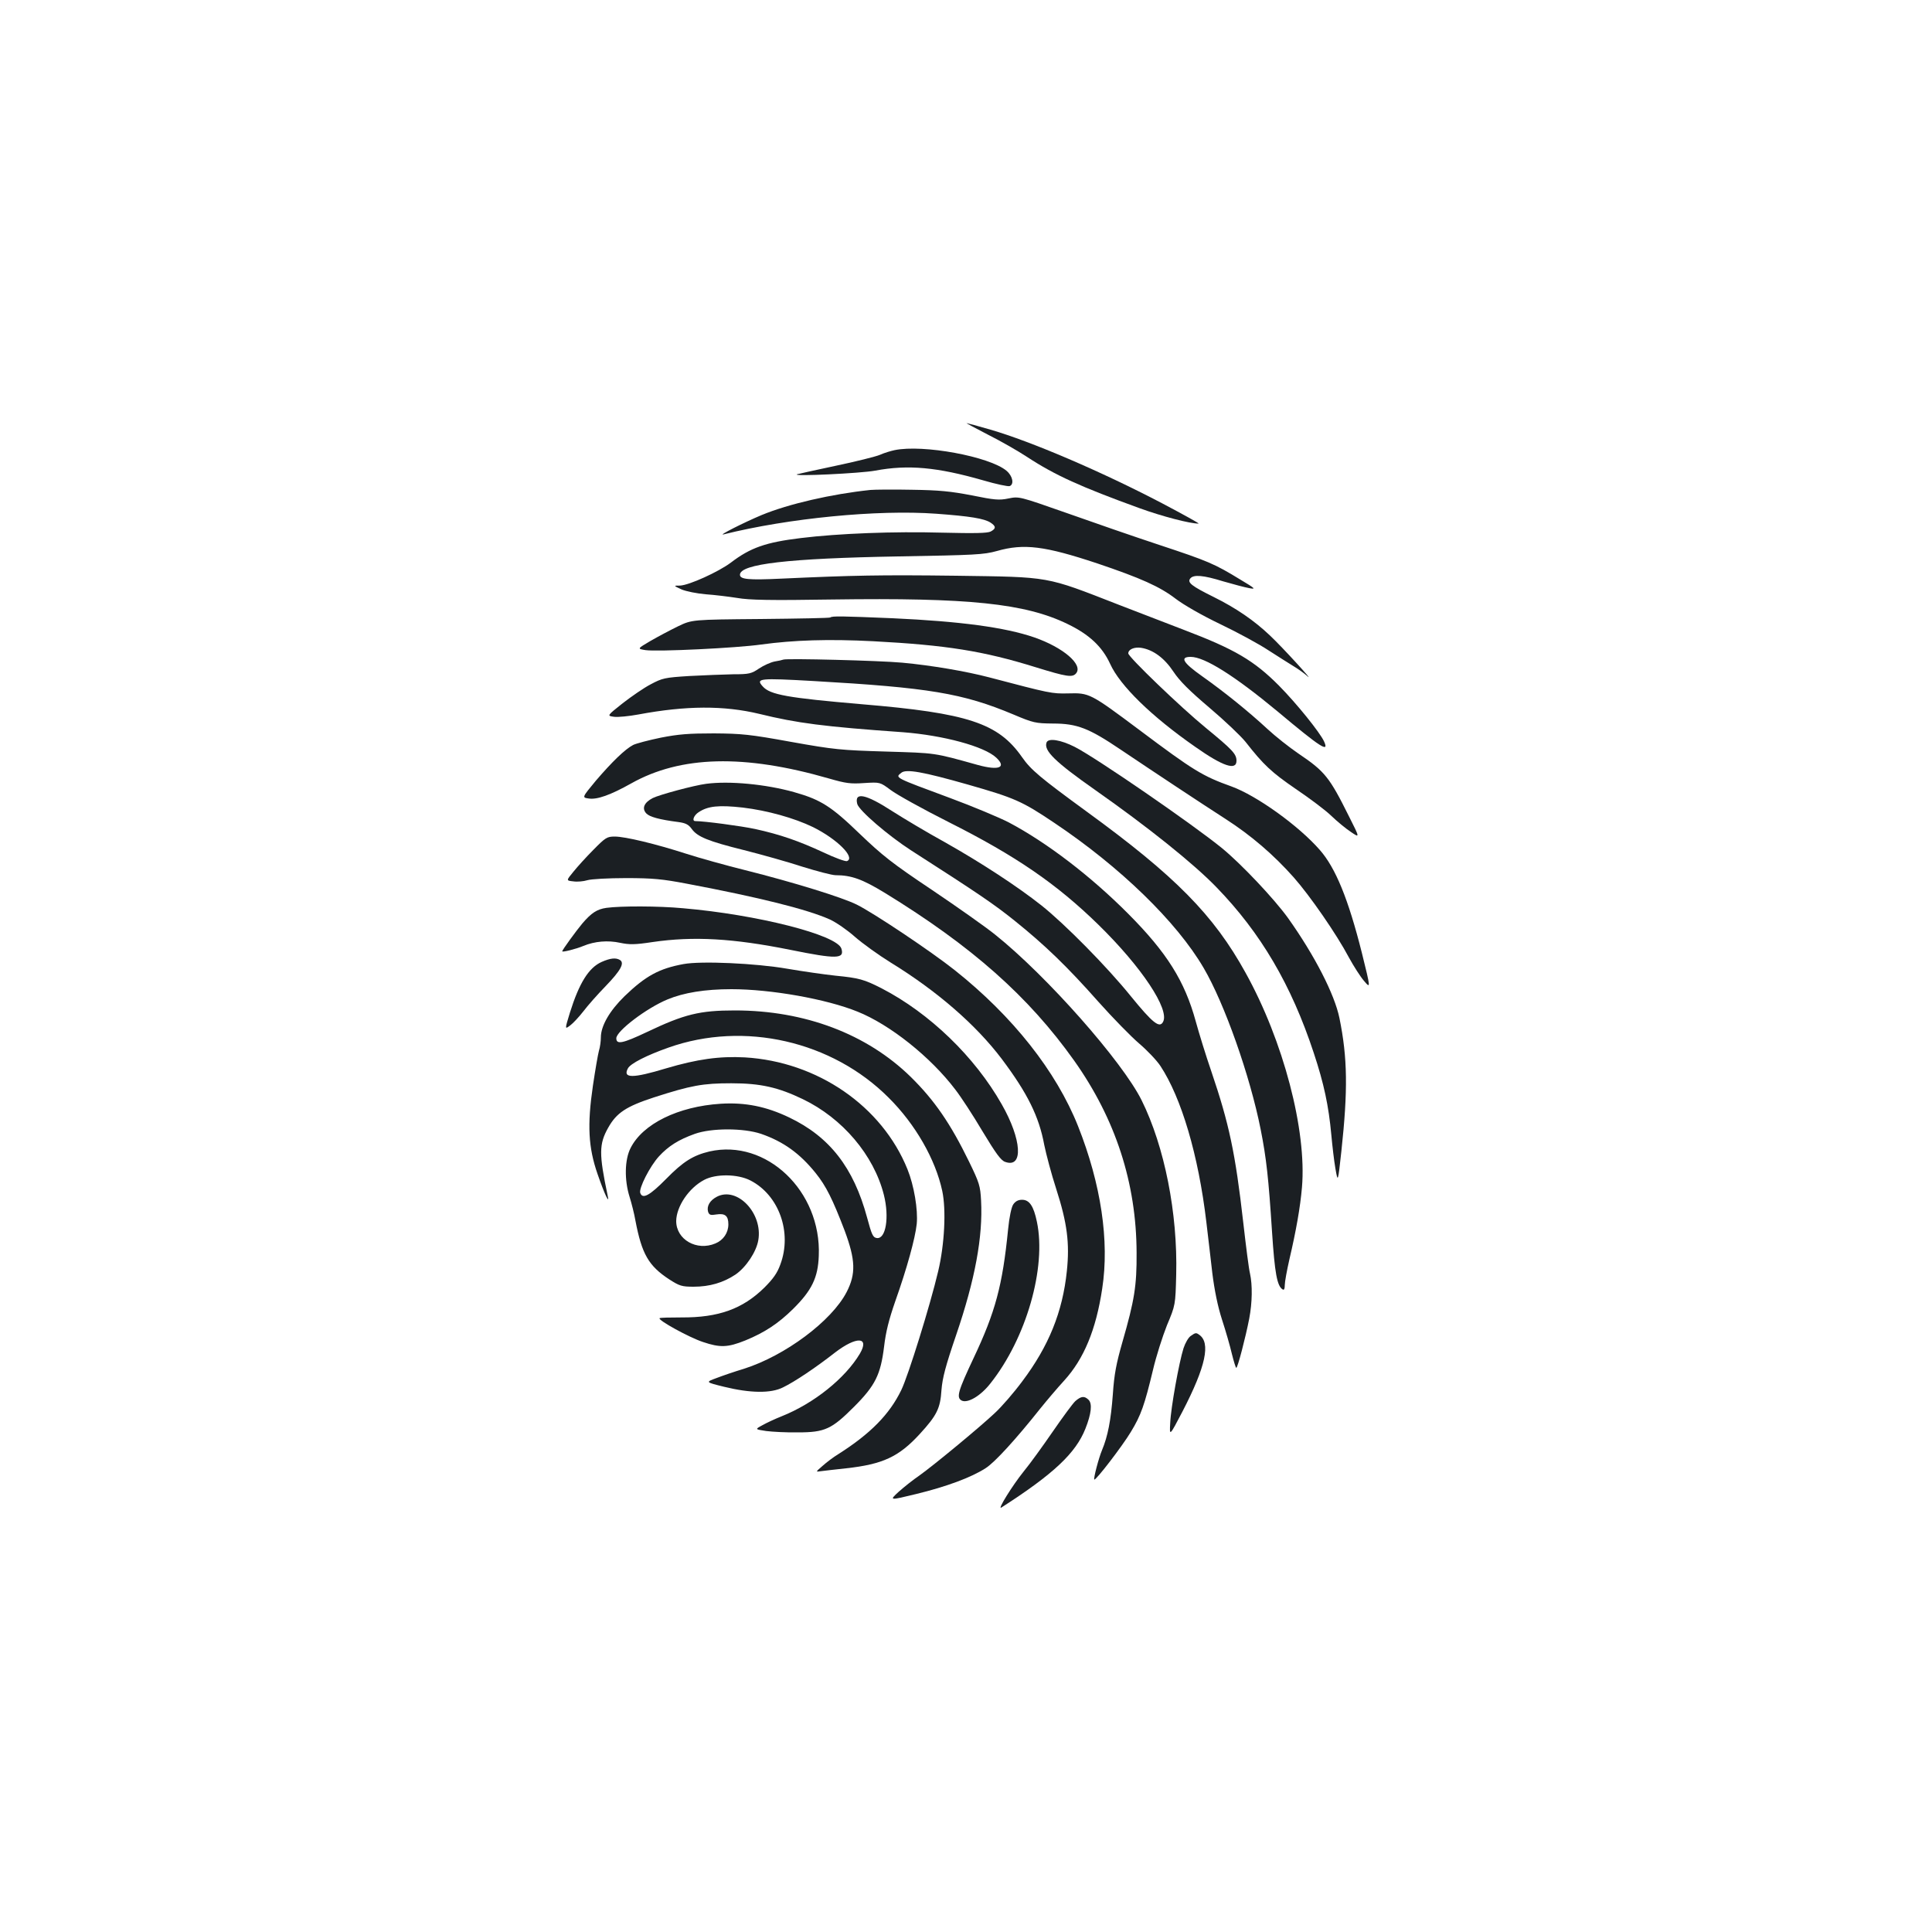 <?xml version="1.0" standalone="no"?>
<!DOCTYPE svg PUBLIC "-//W3C//DTD SVG 20010904//EN"
 "http://www.w3.org/TR/2001/REC-SVG-20010904/DTD/svg10.dtd">
<svg version="1.0" xmlns="http://www.w3.org/2000/svg"
 width="1000pt" height="1000pt" viewBox="0 0 1000 1000"
 preserveAspectRatio="xMidYMid meet">
<g transform="translate(0,1000) scale(0.1,-0.1)"
fill="#1b1f23" stroke="none">
<path d="M5114 7750 c64 -32 155 -84 202 -115 145 -95 278 -155 584 -266 113
-41 261 -80 304 -79 6 0 -79 47 -189 105 -315 165 -678 320 -888 381 -65 19
-121 34 -124 34 -3 0 47 -27 111 -60z"/>
<path d="M4630 7670 c-19 -4 -53 -14 -75 -24 -21 -9 -125 -35 -230 -57 -104
-22 -194 -42 -200 -44 -25 -12 330 5 405 19 170 32 321 18 558 -50 68 -20 130
-33 138 -30 24 9 16 52 -16 79 -87 74 -433 138 -580 107z"/>
<path d="M4505 7464 c-200 -21 -423 -72 -563 -130 -91 -38 -229 -108 -197
-100 336 84 798 129 1100 107 178 -13 249 -25 282 -46 29 -19 29 -31 1 -46
-17 -9 -83 -10 -253 -6 -246 7 -536 -4 -730 -28 -182 -22 -261 -50 -362 -127
-64 -48 -216 -117 -263 -119 -35 0 -35 0 8 -20 24 -10 79 -21 125 -25 45 -3
118 -12 163 -19 62 -11 172 -13 490 -8 708 10 1000 -20 1220 -127 112 -54 179
-117 220 -206 51 -113 214 -272 441 -430 142 -100 213 -124 213 -72 0 35 -19
56 -158 170 -132 108 -402 368 -402 386 0 21 31 34 66 29 63 -10 121 -53 168
-124 32 -48 82 -98 187 -187 78 -66 162 -146 186 -176 93 -119 135 -158 259
-243 71 -48 154 -110 184 -139 30 -29 76 -67 102 -84 47 -32 47 -32 -9 79
-102 205 -125 234 -263 327 -47 32 -119 89 -160 127 -96 89 -222 191 -338 273
-99 70 -117 100 -59 100 72 0 226 -97 448 -281 228 -191 270 -217 242 -156
-22 47 -142 196 -233 288 -129 130 -230 189 -490 288 -58 22 -211 81 -340 131
-382 149 -350 143 -840 150 -395 5 -536 2 -906 -15 -169 -8 -214 -4 -214 20 0
56 250 85 820 95 399 7 441 9 510 28 140 40 248 26 519 -64 225 -76 324 -120
406 -183 42 -32 136 -86 232 -132 90 -43 202 -104 250 -136 49 -31 106 -68
128 -81 22 -13 53 -35 70 -50 49 -45 -128 149 -191 208 -83 79 -177 143 -292
200 -115 57 -138 75 -121 96 17 21 67 17 170 -15 52 -15 112 -31 134 -35 37
-7 34 -3 -45 44 -134 82 -167 96 -418 179 -130 43 -347 118 -482 166 -245 86
-245 86 -300 75 -48 -10 -72 -8 -190 16 -109 21 -169 27 -310 29 -96 2 -193 1
-215 -1z"/>
<path d="M4298 6804 c-3 -3 -166 -6 -361 -8 -355 -3 -355 -3 -428 -38 -41 -20
-105 -54 -143 -76 -68 -40 -68 -40 -25 -47 62 -9 473 11 599 29 168 23 349 29
580 17 377 -20 569 -50 842 -135 159 -49 189 -54 208 -31 37 45 -67 134 -217
186 -151 52 -383 83 -733 99 -261 11 -315 12 -322 4z"/>
<path d="M4055 6586 c-5 -2 -26 -7 -46 -10 -20 -4 -56 -20 -80 -36 -40 -27
-51 -30 -134 -30 -49 -1 -151 -5 -227 -9 -128 -8 -140 -11 -200 -43 -35 -18
-100 -63 -145 -98 -82 -65 -82 -65 -45 -70 20 -3 78 3 127 12 246 46 442 47
625 3 196 -48 333 -66 744 -95 208 -16 421 -73 483 -132 54 -51 13 -67 -94
-38 -233 65 -216 62 -478 70 -233 7 -266 10 -490 50 -214 39 -257 43 -400 44
-129 0 -182 -4 -274 -22 -63 -13 -128 -30 -144 -38 -42 -22 -109 -87 -193
-185 -72 -87 -72 -87 -37 -92 43 -7 113 18 220 78 256 144 585 152 1022 26 90
-26 113 -29 185 -24 81 5 81 5 136 -36 30 -23 165 -98 300 -166 348 -175 559
-320 775 -531 224 -219 370 -439 335 -503 -18 -35 -54 -6 -168 134 -122 151
-340 372 -462 469 -124 98 -312 221 -500 327 -91 50 -213 123 -271 160 -137
89 -198 102 -182 38 9 -34 159 -163 278 -240 351 -225 430 -279 536 -364 157
-126 274 -239 435 -421 75 -84 169 -180 210 -215 40 -34 90 -86 110 -116 109
-165 197 -462 238 -808 8 -71 23 -191 31 -265 11 -88 28 -172 50 -240 19 -58
42 -138 51 -177 10 -40 20 -73 23 -73 7 0 48 157 67 255 16 84 17 174 4 233
-6 23 -21 142 -35 265 -41 360 -73 510 -165 781 -28 81 -64 198 -81 260 -57
208 -149 355 -349 556 -193 194 -421 369 -620 474 -47 24 -182 81 -301 125
-294 109 -286 105 -254 131 25 21 113 5 345 -61 241 -69 279 -85 447 -198 342
-229 634 -513 773 -751 108 -184 240 -558 295 -835 30 -151 41 -254 59 -531
14 -213 26 -281 55 -298 7 -5 11 3 11 23 0 16 11 76 24 133 34 145 56 268 65
373 25 294 -96 757 -292 1110 -165 299 -363 500 -822 834 -241 176 -289 216
-335 282 -123 176 -279 228 -830 274 -384 33 -474 49 -512 92 -38 42 -18 44
263 28 595 -34 772 -63 1034 -173 104 -44 115 -46 205 -47 125 0 186 -24 349
-134 180 -121 411 -274 543 -359 134 -86 251 -187 354 -303 84 -95 222 -294
286 -415 24 -44 59 -99 78 -121 35 -41 35 -41 -11 145 -70 278 -136 440 -218
533 -110 126 -327 281 -456 328 -151 54 -198 83 -478 293 -254 190 -259 192
-367 189 -87 -2 -94 0 -410 83 -118 31 -298 62 -450 76 -118 11 -597 23 -615
16z"/>
<path d="M5417 6157 c-16 -42 45 -101 253 -247 272 -191 508 -380 626 -502
230 -237 388 -506 504 -858 53 -160 77 -273 91 -425 5 -55 14 -133 21 -173 13
-74 13 -74 31 90 34 315 32 482 -10 688 -25 123 -128 324 -266 518 -72 100
-241 279 -342 362 -155 126 -652 468 -762 524 -73 37 -137 47 -146 23z"/>
<path d="M3655 5943 c-62 -8 -241 -56 -277 -74 -44 -23 -57 -53 -33 -79 17
-18 66 -32 167 -45 37 -5 52 -13 68 -35 29 -41 85 -64 270 -110 91 -23 227
-61 303 -86 77 -24 154 -44 172 -44 82 0 139 -21 254 -91 452 -277 745 -537
981 -869 214 -302 322 -633 323 -995 1 -170 -11 -245 -73 -460 -32 -112 -43
-167 -50 -273 -10 -134 -26 -216 -56 -288 -17 -40 -45 -147 -40 -152 7 -7 145
173 189 246 53 87 71 139 115 322 16 69 49 172 72 230 44 105 44 105 48 263 8
316 -60 662 -179 902 -100 201 -491 644 -759 858 -47 38 -193 141 -325 230
-208 139 -258 179 -376 292 -147 142 -201 176 -339 215 -146 41 -335 59 -455
43z m190 -123 c126 -15 266 -54 363 -101 125 -62 221 -158 176 -176 -8 -3 -63
17 -122 45 -127 59 -225 93 -353 121 -75 16 -264 41 -310 41 -19 0 -8 30 17
46 48 32 104 38 229 24z"/>
<path d="M3072 5602 c-37 -37 -84 -89 -104 -114 -38 -46 -38 -46 0 -50 20 -3
53 0 72 6 19 6 109 11 200 11 139 0 189 -5 315 -29 376 -71 624 -133 740 -185
33 -15 92 -56 130 -90 39 -34 122 -94 185 -133 241 -148 442 -323 575 -499
133 -177 193 -298 220 -445 10 -49 37 -151 62 -228 57 -177 70 -281 55 -425
-22 -212 -94 -389 -231 -571 -43 -58 -107 -132 -143 -165 -81 -76 -316 -270
-389 -322 -31 -21 -79 -59 -107 -84 -50 -46 -50 -46 90 -12 156 38 284 85 360
134 47 30 155 148 283 309 33 41 88 106 123 144 102 112 165 263 197 476 38
246 -6 541 -125 841 -113 284 -338 569 -639 808 -121 96 -418 295 -507 339
-74 37 -329 116 -577 178 -100 25 -237 63 -305 85 -158 51 -316 89 -370 89
-40 0 -48 -5 -110 -68z"/>
<path d="M3139 5301 c-49 -7 -78 -26 -125 -81 -31 -37 -104 -137 -104 -144 0
-6 72 12 110 28 58 24 126 30 190 16 48 -10 76 -10 168 4 212 31 417 19 711
-40 242 -49 283 -48 266 6 -22 71 -436 176 -820 209 -129 12 -322 12 -396 2z"/>
<path d="M3114 5021 c-67 -30 -116 -109 -164 -262 -27 -88 -27 -88 2 -66 16
12 46 45 68 73 21 28 73 87 115 130 77 80 99 119 74 135 -21 13 -50 10 -95
-10z"/>
<path d="M3538 5010 c-126 -23 -196 -61 -305 -166 -78 -76 -123 -154 -123
-214 0 -19 -4 -50 -10 -69 -5 -18 -19 -99 -31 -180 -30 -204 -24 -320 24 -458
37 -107 64 -163 52 -110 -45 214 -45 265 3 350 43 77 93 110 237 157 192 62
253 73 400 73 152 0 243 -21 370 -82 206 -99 368 -290 420 -496 29 -116 10
-230 -37 -223 -20 3 -26 17 -50 106 -70 259 -194 418 -403 518 -119 57 -228
79 -355 71 -220 -14 -403 -104 -466 -229 -31 -60 -33 -166 -5 -254 10 -32 24
-87 30 -122 33 -173 68 -234 175 -304 53 -34 65 -38 126 -38 83 0 154 21 217
63 55 38 108 118 118 178 24 139 -109 279 -214 225 -37 -19 -54 -49 -46 -78 6
-17 13 -19 43 -14 45 7 62 -7 62 -51 0 -44 -26 -82 -67 -99 -97 -41 -203 20
-203 116 1 75 65 171 145 213 60 32 173 31 239 -3 148 -76 217 -269 155 -435
-16 -45 -38 -75 -83 -120 -112 -110 -237 -155 -428 -154 -61 0 -112 -1 -114
-4 -10 -10 154 -100 224 -123 89 -30 128 -29 220 8 100 41 171 88 247 163 97
96 129 162 133 275 14 335 -272 607 -566 540 -84 -20 -136 -52 -224 -142 -86
-87 -122 -106 -134 -73 -9 23 50 139 97 190 49 53 101 86 185 116 86 31 253
31 344 0 115 -40 200 -101 282 -203 54 -67 88 -136 150 -298 56 -151 59 -223
10 -318 -78 -150 -318 -329 -532 -397 -47 -14 -111 -36 -142 -48 -57 -21 -57
-21 40 -45 135 -33 242 -35 305 -3 60 29 169 102 270 181 110 84 179 82 128
-6 -76 -128 -238 -258 -406 -325 -33 -13 -78 -34 -99 -46 -39 -21 -39 -21 20
-30 32 -4 106 -8 164 -7 140 0 175 17 290 132 111 111 138 167 156 312 9 77
25 140 58 235 60 169 103 325 111 400 7 74 -14 199 -48 283 -132 327 -466 557
-842 579 -131 7 -246 -9 -408 -57 -172 -52 -225 -52 -197 0 13 25 97 68 211
108 390 138 846 34 1139 -260 138 -137 242 -319 277 -482 21 -98 12 -277 -21
-416 -42 -178 -155 -541 -191 -615 -61 -126 -160 -226 -325 -331 -25 -15 -62
-43 -82 -61 -37 -32 -37 -32 -10 -28 15 2 74 9 131 15 190 21 273 59 382 178
88 96 106 132 112 227 5 63 21 124 76 285 98 287 139 509 129 696 -4 76 -9 92
-62 201 -96 197 -179 318 -302 439 -227 222 -548 344 -910 344 -182 0 -261
-19 -456 -112 -125 -59 -158 -66 -158 -32 0 37 156 156 265 201 84 35 194 53
331 53 204 0 492 -51 652 -116 168 -67 379 -235 507 -404 28 -36 91 -132 140
-215 70 -116 96 -152 118 -159 95 -34 86 116 -18 298 -140 247 -374 472 -621
600 -92 47 -118 54 -240 66 -56 6 -168 22 -250 36 -161 28 -445 41 -536 24z"/>
<path d="M5244 3765 c-9 -14 -20 -65 -26 -127 -29 -292 -66 -429 -179 -668
-80 -170 -90 -203 -62 -219 31 -16 98 23 149 88 186 234 291 600 241 837 -17
82 -39 114 -77 114 -20 0 -35 -8 -46 -25z"/>
<path d="M6163 3085 c-12 -8 -28 -36 -37 -63 -23 -72 -66 -309 -69 -388 -4
-69 -4 -69 64 61 120 232 147 356 85 397 -15 11 -19 10 -43 -7z"/>
<path d="M5566 2748 c-14 -13 -66 -84 -117 -158 -51 -74 -118 -167 -151 -207
-58 -72 -138 -201 -115 -186 271 174 385 282 435 408 31 78 36 129 17 149 -22
22 -39 20 -69 -6z"/>
</g>
</svg>
